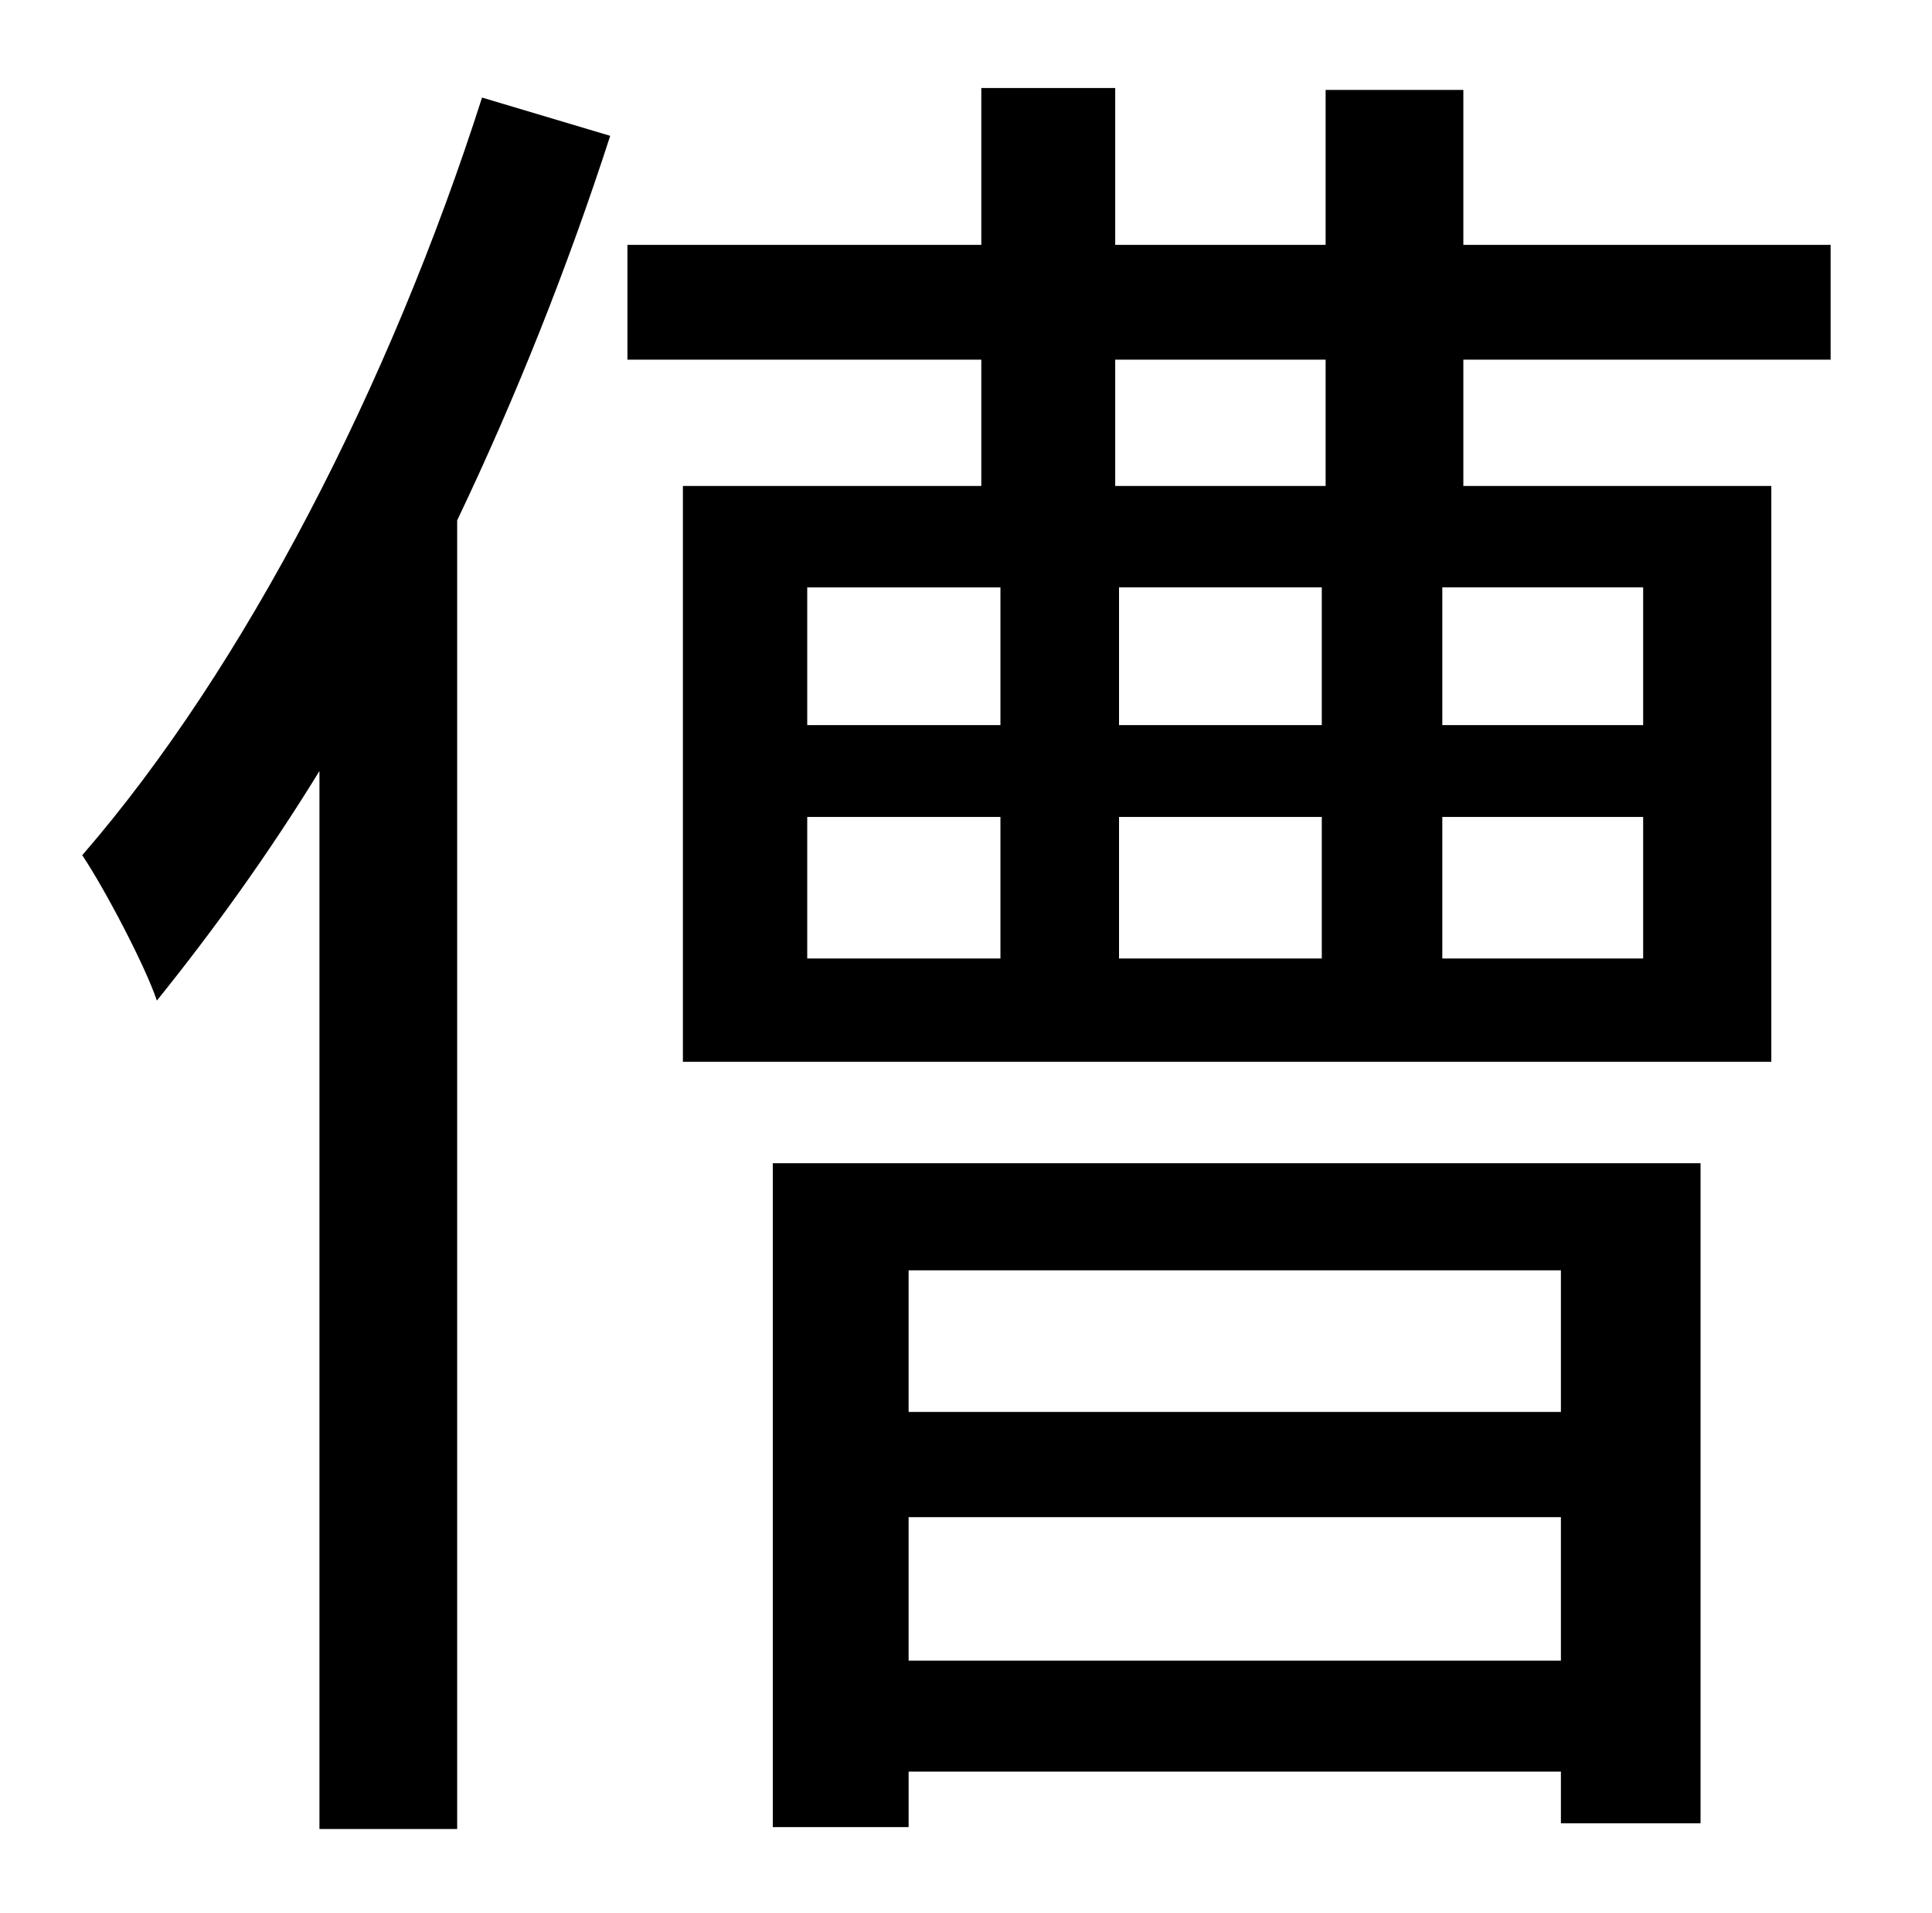 <?xml version="1.0" standalone="no"?>
<!DOCTYPE svg PUBLIC "-//W3C//DTD SVG 1.1//EN" "http://www.w3.org/Graphics/SVG/1.1/DTD/svg11.dtd" >
<svg xmlns="http://www.w3.org/2000/svg" xmlns:xlink="http://www.w3.org/1999/xlink" version="1.1" viewBox="-10 0 1010 1000">
   <path fill="currentColor"
d="M242 51l67 20c-22 68 -49 136 -80 201v684h-72v-553c-27 44 -56 84 -85 120c-6 -18 -27 -58 -39 -76c85 -98 161 -246 209 -396zM806 664h-341v74h341v-74zM465 868h341v-75h-341v75zM394 955v-347h485v345h-73v-27h-341v29h-71zM683 254v-66h-110v66h110zM849 379v-72
h-105v72h105zM849 501v-74h-105v74h105zM412 427v74h101v-74h-101zM412 307v72h101v-72h-101zM681 427h-106v74h106v-74zM575 379h106v-72h-106v72zM947 188h-192v66h161v301h-569v-301h156v-66h-185v-60h185v-82h70v82h110v-81h72v81h192v60z" />
</svg>
